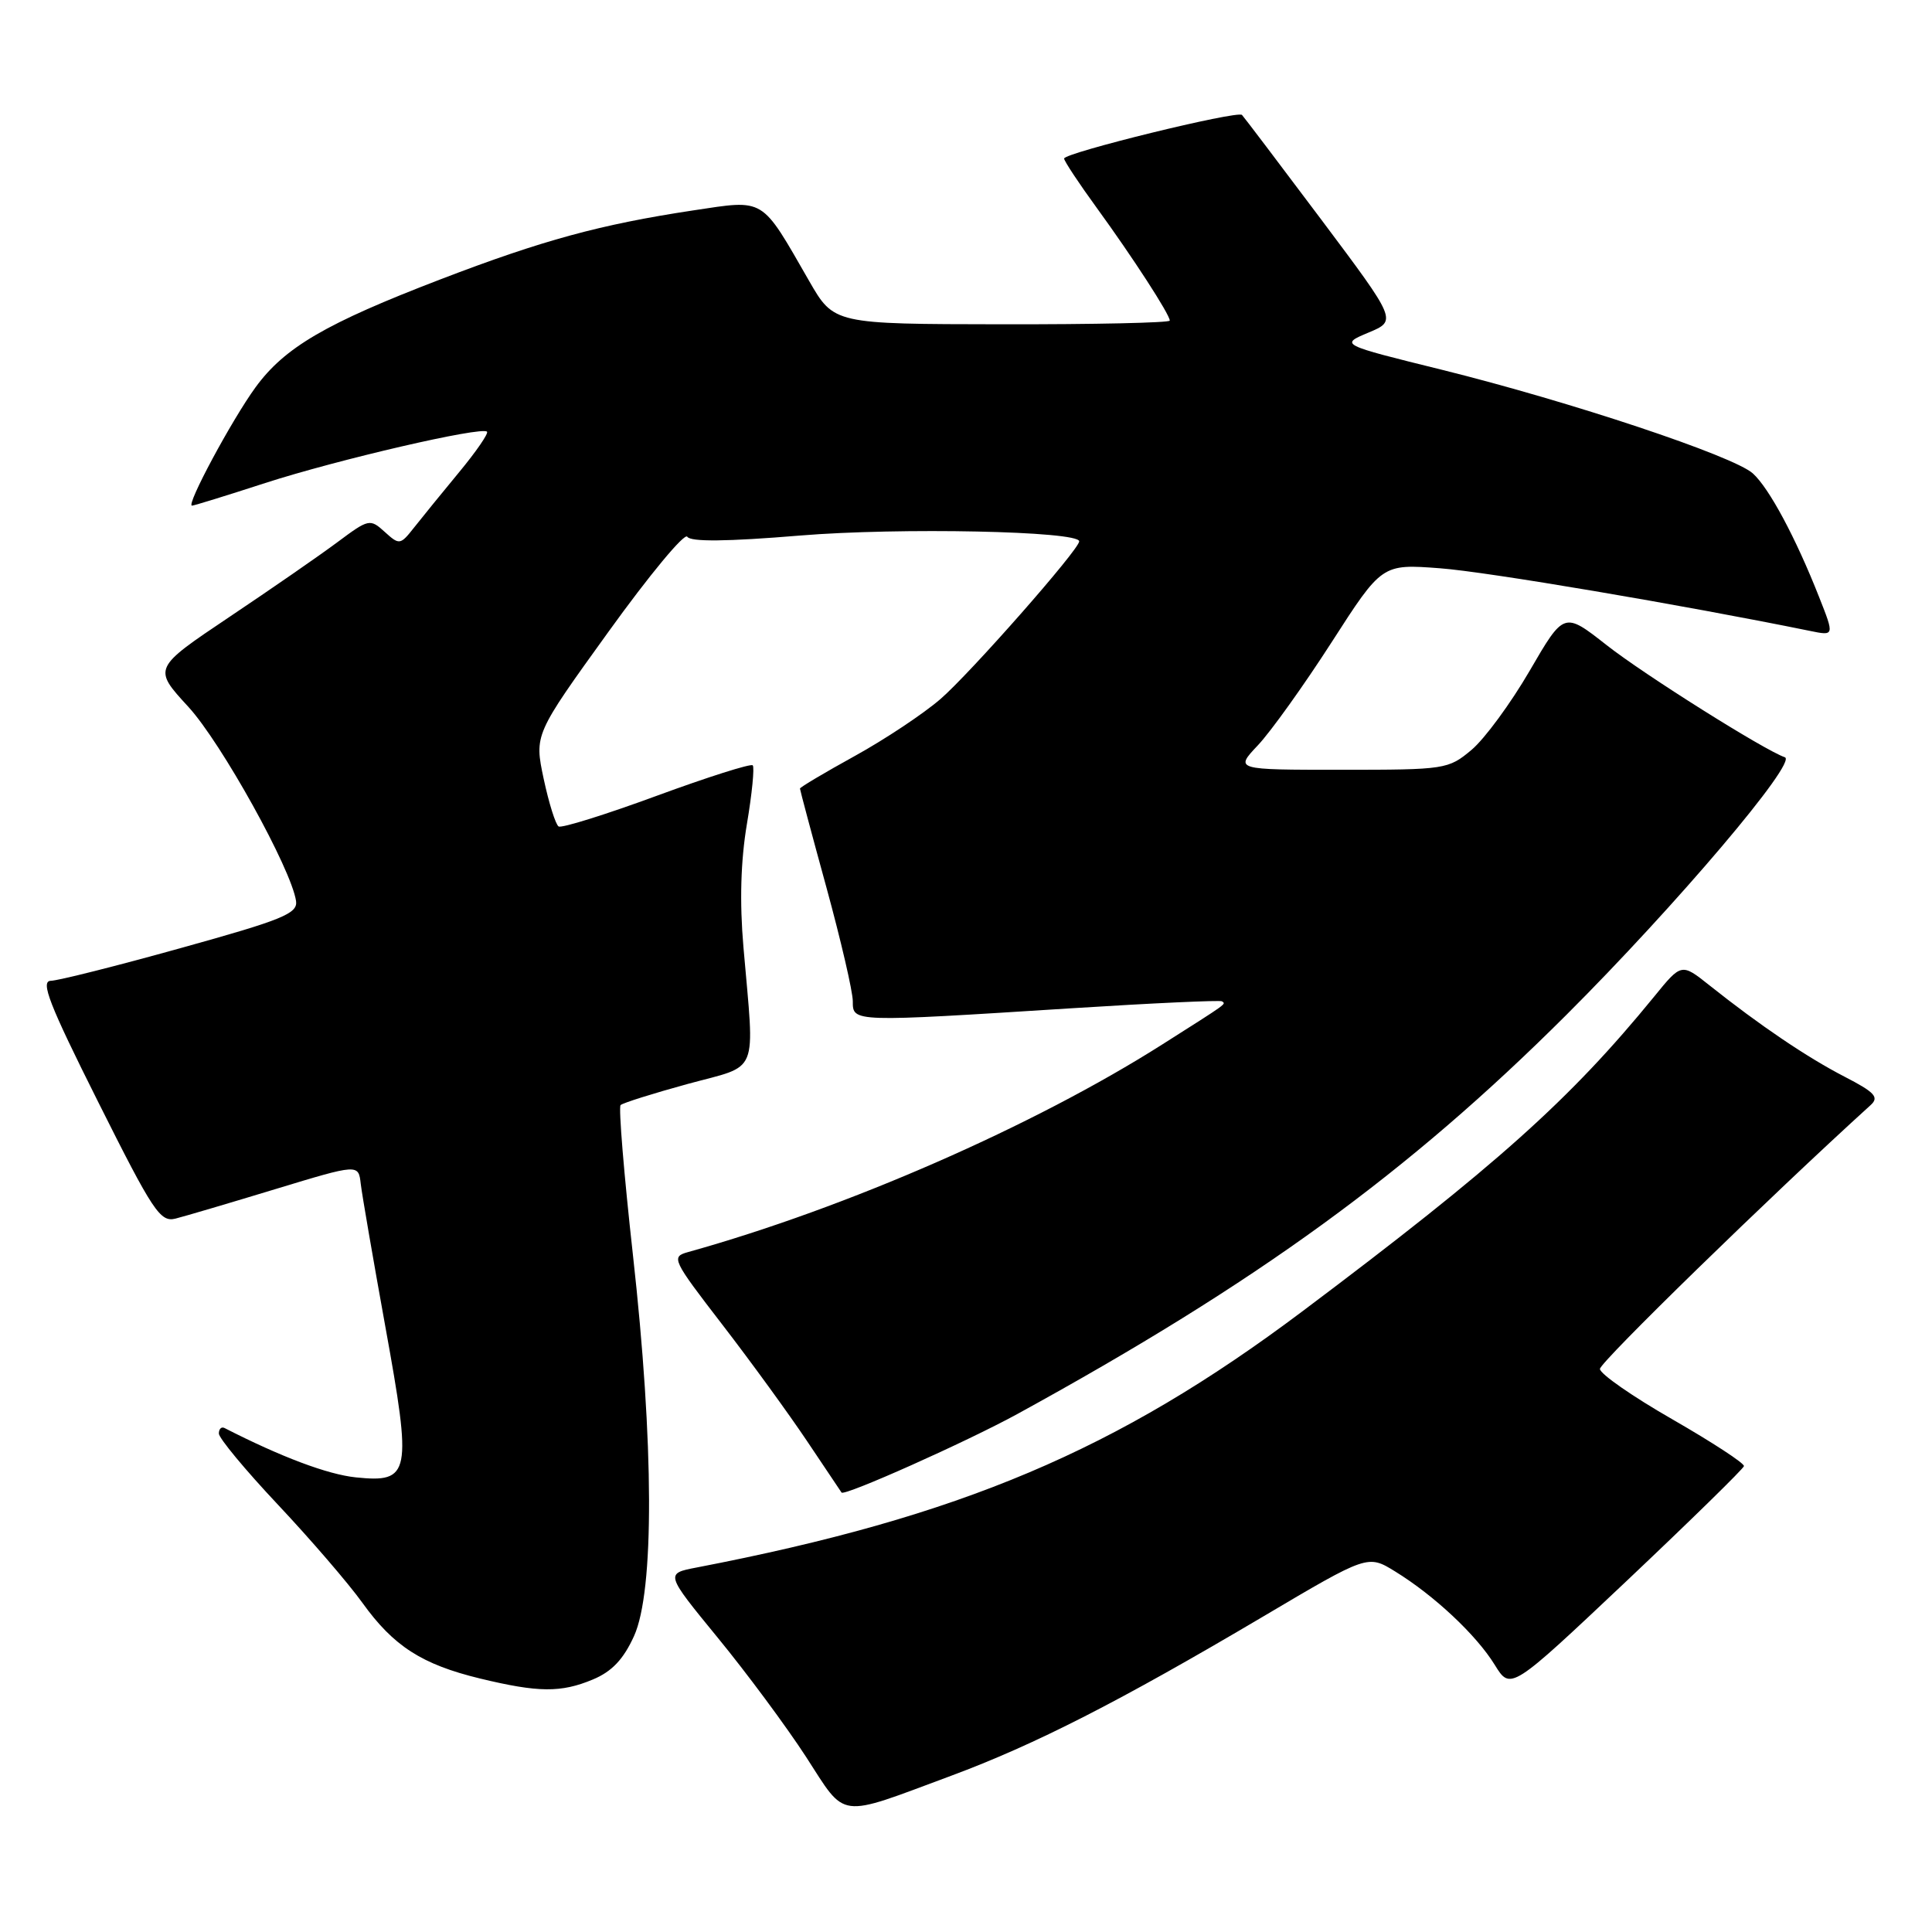<?xml version="1.0" encoding="UTF-8" standalone="no"?>
<!DOCTYPE svg PUBLIC "-//W3C//DTD SVG 1.1//EN" "http://www.w3.org/Graphics/SVG/1.1/DTD/svg11.dtd" >
<svg xmlns="http://www.w3.org/2000/svg" xmlns:xlink="http://www.w3.org/1999/xlink" version="1.1" viewBox="0 0 256 256">
 <g >
 <path fill="currentColor"
d=" M 126.00 235.31 C 137.17 231.16 148.30 225.48 167.37 214.20 C 181.24 205.99 181.24 205.99 184.87 208.23 C 190.05 211.42 195.62 216.64 198.06 220.60 C 200.16 224.00 200.16 224.00 215.55 209.47 C 224.01 201.47 231.00 194.63 231.08 194.27 C 231.17 193.90 226.90 191.12 221.62 188.08 C 216.33 185.05 212.00 182.04 212.00 181.39 C 212.00 180.50 234.55 158.52 247.88 146.42 C 249.02 145.38 248.42 144.73 244.38 142.65 C 239.43 140.09 233.21 135.89 226.51 130.56 C 222.80 127.61 222.80 127.61 219.18 132.06 C 208.03 145.72 198.26 154.47 172.53 173.79 C 148.04 192.18 127.24 200.97 92.32 207.70 C 88.14 208.50 88.14 208.50 95.10 217.00 C 98.94 221.68 104.19 228.77 106.79 232.77 C 112.21 241.14 110.81 240.95 126.00 235.31 Z  M 78.56 222.54 C 81.08 221.49 82.61 219.87 84.01 216.79 C 86.72 210.83 86.66 191.32 83.86 166.23 C 82.68 155.62 81.95 146.72 82.23 146.43 C 82.52 146.15 86.52 144.89 91.12 143.63 C 100.73 141.01 100.00 142.81 98.51 125.50 C 97.99 119.50 98.15 114.05 98.97 109.18 C 99.65 105.16 99.99 101.66 99.74 101.41 C 99.49 101.15 93.76 102.97 87.01 105.45 C 80.27 107.93 74.42 109.76 74.02 109.51 C 73.62 109.26 72.73 106.42 72.04 103.20 C 70.80 97.34 70.80 97.34 80.62 83.72 C 86.02 76.22 90.72 70.55 91.07 71.12 C 91.50 71.81 96.29 71.77 106.03 70.96 C 119.16 69.88 143.00 70.37 143.00 71.73 C 143.00 72.81 128.55 89.23 124.60 92.64 C 122.34 94.59 117.24 97.98 113.25 100.18 C 109.26 102.38 106.00 104.32 106.00 104.49 C 106.00 104.66 107.57 110.55 109.50 117.57 C 111.42 124.59 113.00 131.39 113.00 132.67 C 113.00 135.46 112.87 135.45 142.00 133.60 C 152.72 132.92 161.69 132.51 161.92 132.68 C 162.44 133.08 162.90 132.75 154.00 138.40 C 137.03 149.17 112.20 160.05 91.16 165.91 C 88.90 166.54 89.07 166.90 95.72 175.53 C 99.52 180.46 104.58 187.43 106.97 191.00 C 109.36 194.57 111.40 197.62 111.51 197.77 C 111.89 198.28 128.13 191.02 134.83 187.35 C 166.57 169.95 186.58 155.40 207.53 134.50 C 222.09 119.97 238.24 100.92 236.50 100.34 C 233.84 99.44 217.85 89.39 212.87 85.47 C 207.24 81.05 207.24 81.05 202.69 88.88 C 200.19 93.18 196.73 97.89 195.00 99.35 C 191.91 101.94 191.54 102.00 177.73 102.00 C 163.61 102.00 163.61 102.00 166.68 98.75 C 168.37 96.96 172.76 90.83 176.44 85.11 C 183.12 74.72 183.12 74.72 190.81 75.30 C 197.03 75.76 222.86 80.14 239.79 83.59 C 243.08 84.27 243.08 84.27 241.04 79.11 C 237.94 71.25 234.43 64.69 232.26 62.73 C 229.70 60.42 208.09 53.22 191.03 48.99 C 177.55 45.66 177.55 45.66 181.33 44.07 C 185.11 42.49 185.11 42.49 175.07 29.09 C 169.54 21.72 164.82 15.49 164.57 15.23 C 163.96 14.62 141.00 20.25 141.00 21.01 C 141.00 21.33 142.95 24.28 145.33 27.55 C 150.10 34.11 155.00 41.67 155.00 42.48 C 155.00 42.77 144.99 42.99 132.75 42.97 C 110.50 42.94 110.50 42.94 107.21 37.22 C 100.78 26.03 101.45 26.44 91.85 27.88 C 79.56 29.74 71.91 31.82 58.38 37.01 C 43.18 42.84 37.73 46.02 33.86 51.32 C 30.72 55.63 24.61 67.00 25.44 67.00 C 25.70 67.00 30.07 65.65 35.15 64.00 C 44.74 60.90 63.81 56.48 64.53 57.20 C 64.76 57.42 63.10 59.83 60.85 62.55 C 58.60 65.27 55.91 68.58 54.87 69.90 C 53.04 72.22 52.92 72.24 50.98 70.48 C 49.03 68.71 48.86 68.75 44.74 71.82 C 42.41 73.56 35.95 78.03 30.38 81.76 C 20.26 88.55 20.26 88.55 24.95 93.65 C 29.33 98.42 38.61 115.15 39.23 119.40 C 39.46 121.05 37.44 121.88 24.00 125.61 C 15.47 127.99 7.71 129.94 6.74 129.96 C 5.32 129.99 6.51 133.05 13.01 146.02 C 20.29 160.56 21.23 161.98 23.26 161.47 C 24.49 161.16 30.45 159.40 36.50 157.56 C 47.50 154.22 47.50 154.22 47.80 156.86 C 47.97 158.31 49.44 166.83 51.06 175.79 C 54.61 195.34 54.39 196.50 47.15 195.76 C 43.40 195.37 37.26 193.06 29.75 189.22 C 29.34 189.01 29.00 189.34 29.00 189.95 C 29.00 190.56 32.52 194.80 36.82 199.37 C 41.12 203.94 46.16 209.79 48.02 212.38 C 52.15 218.13 55.90 220.54 63.60 222.41 C 71.34 224.28 74.33 224.31 78.56 222.54 Z "/>
</g>
</svg>